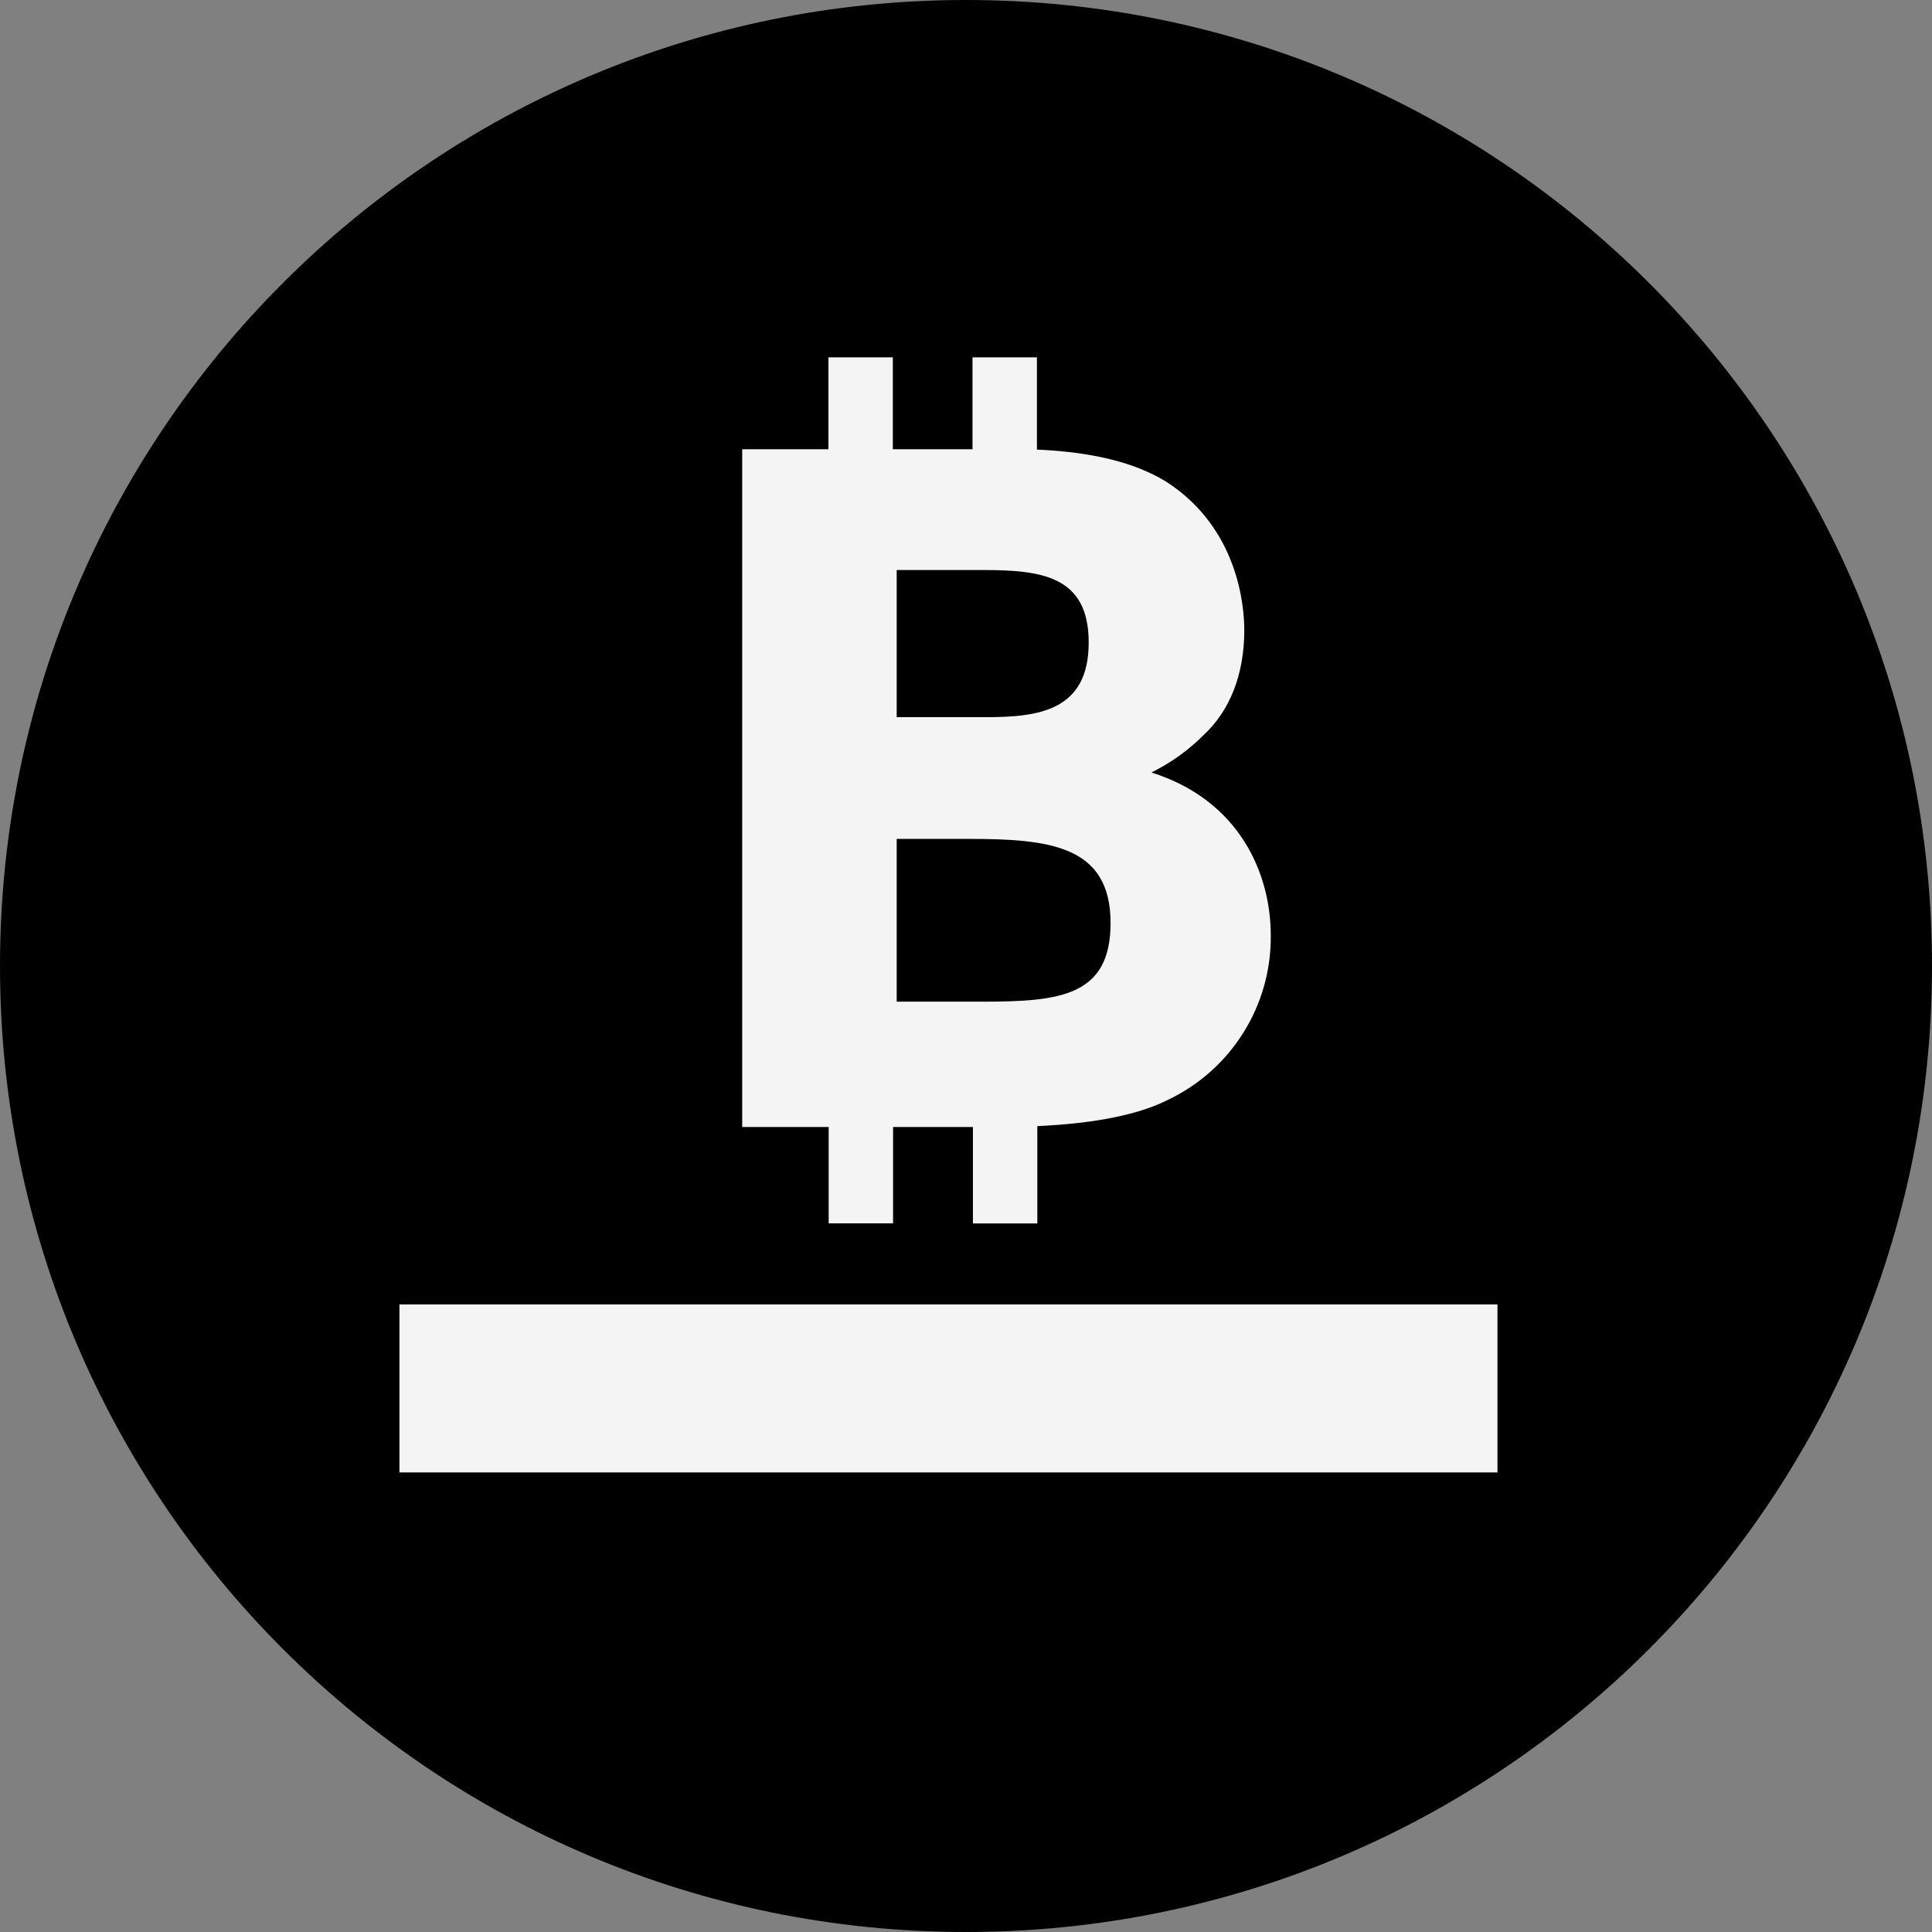 <svg width="24" height="24" viewBox="0 0 24 24" fill="none" xmlns="http://www.w3.org/2000/svg">
<rect x="0" y="0" width="24" height="24" fill="#808080" stroke="none"/>
<path d="M24 12C24 5.373 18.627 0 12 0C5.373 0 0 5.373 0 12C0 18.627 5.373 24 12 24C18.627 24 24 18.627 24 12Z" fill="black"/>
<path d="M18.602 16.204H4.962V18.291H18.602V16.204Z" fill="#F4F4F4"/>
<path d="M10.294 15.197H11.094V14H12.086V15.198H12.886V13.989C13.613 13.956 14.158 13.843 14.518 13.658C14.901 13.474 15.224 13.185 15.448 12.824C15.673 12.464 15.79 12.047 15.786 11.622C15.786 10.84 15.389 9.938 14.303 9.596C14.541 9.479 14.759 9.323 14.947 9.136C15.281 8.827 15.457 8.375 15.457 7.827C15.457 7.536 15.384 6.556 14.481 5.98C14.005 5.689 13.381 5.607 12.881 5.585V4.439H12.081V5.581H11.091V4.439H10.291V5.581H9.22V14H10.294V15.197ZM11.139 7.081H12.206C12.927 7.081 13.524 7.149 13.524 7.978C13.527 8.837 12.89 8.909 12.241 8.909H11.139V7.081ZM11.139 10.421H12.025C13.028 10.421 13.796 10.498 13.796 11.466C13.796 12.376 13.166 12.443 12.206 12.443H11.139V10.421Z" fill="#F4F4F4"/>
</svg>
